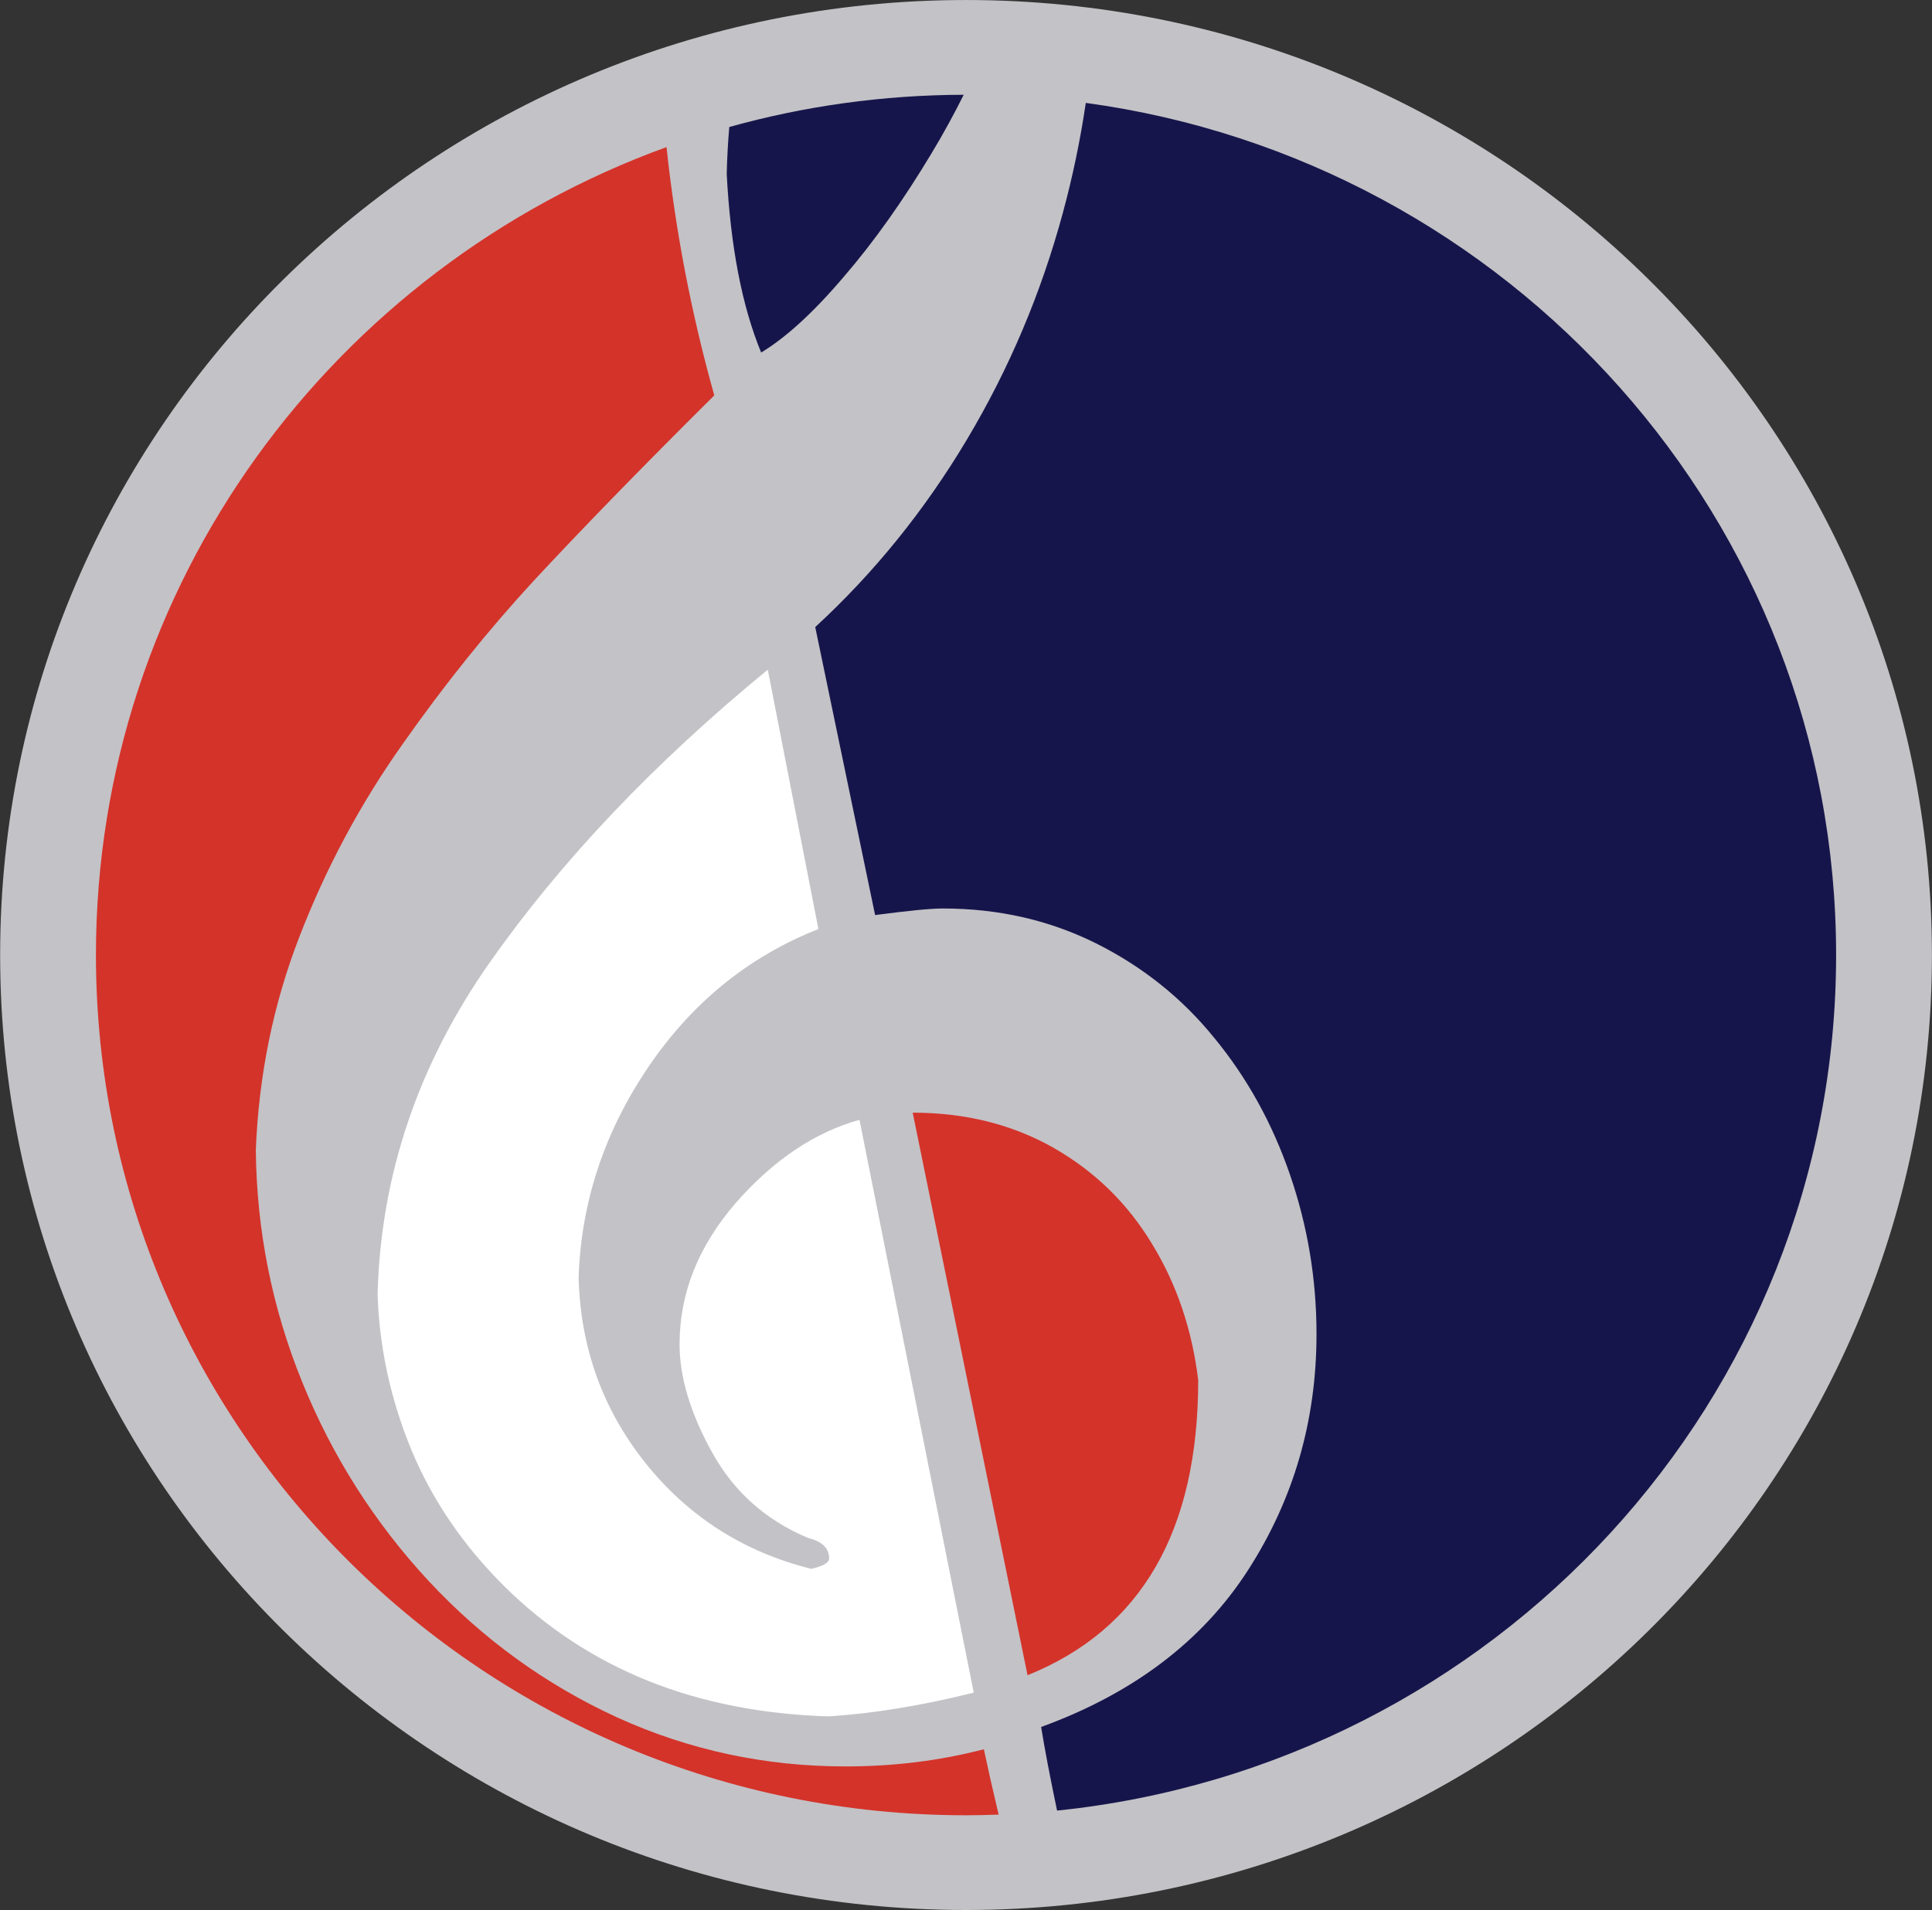 <svg version="1.1" id="Laag_1" xmlns="http://www.w3.org/2000/svg" xmlns:xlink="http://www.w3.org/1999/xlink" x="0px" y="0px" enable-background="new 0 0 400 400" xml:space="preserve" viewBox="15.13 18.72 370.23 366.12">
<rect x="15.13" y="18.72" width="370.23" height="366.12" fill="#333333" stroke="none"/>
<g id="Laag_x0020_1">
	<polygon fill="none" points="0,1.002 400,1.002 400,400 0,400  "/>
	<path fill="#C3C2C6" d="M200.251,18.723c102.208,0,185.095,81.966,185.095,183.042c0,101.072-82.888,183.039-185.095,183.039   c-102.208,0-185.095-81.967-185.095-183.039C15.156,100.689,98.043,18.723,200.251,18.723L200.251,18.723z"/>
	<path fill="#D4332A" d="M190.032,231.982l22.006,107.819c21.783-8.771,32.704-27.629,32.704-56.57   c-1.165-9.538-4.046-18.252-8.813-26.035c-4.713-7.839-11.03-13.977-18.9-18.473C209.1,234.229,200.121,231.982,190.032,231.982   L190.032,231.982z"/>
	<path fill="#D4332A" d="M206.496,366.519c-2.073,0.077-4.152,0.128-6.245,0.128c-92.07,0-166.736-73.836-166.736-164.882   c0-71.106,45.539-131.713,109.341-154.852c1.707,16.046,4.757,31.911,9.151,47.594c-14.467,14.361-25.997,26.255-34.643,35.575   c-8.646,9.374-17.016,19.786-25.11,31.297c-8.147,11.512-14.688,23.791-19.732,36.835c-5.044,12.991-7.816,26.696-8.37,40.947   c0.165,15.402,3.103,30.202,8.867,44.398c5.766,14.253,13.859,26.971,24.224,38.15c10.421,11.183,22.449,19.899,36.195,26.202   c13.747,6.25,28.324,9.374,43.733,9.374c9.258,0,18.07-1.097,26.497-3.289C204.37,357.338,205.308,361.513,206.496,366.519   L206.496,366.519z"/>
	<path fill="#16154B" d="M154.883,43.062c14.289-3.989,29.354-6.137,44.922-6.178c-1.86,3.741-3.899,7.454-6.114,11.141   c-5.431,9.044-11.031,16.991-16.905,23.789c-5.82,6.853-11.142,11.676-15.798,14.473c-3.657-8.882-5.875-20.282-6.595-34.205   C154.46,49.075,154.625,46.068,154.883,43.062z"/>
	<path fill="#16154B" d="M223.2,38.442c81.212,11.063,143.785,79.975,143.785,163.323c0,85.218-65.414,155.354-149.287,163.984   c-1.361-6.479-2.374-11.821-3.055-16.026c17.627-6.413,30.874-16.444,39.633-30.039c8.757-13.594,13.136-28.667,13.136-45.275   c0-10.58-1.718-20.775-5.099-30.587c-3.382-9.813-8.205-18.528-14.469-26.146c-6.207-7.675-13.801-13.704-22.67-18.143   c-8.925-4.441-18.681-6.688-29.378-6.688c-2.383,0-6.707,0.438-12.97,1.261l-11.473-55.199   c11.196-10.305,20.897-22.254,29.045-35.903c8.147-13.65,14.245-28.121,18.402-43.469C220.694,52.542,222.162,45.514,223.2,38.442z   "/>
	<path fill="#FFFFFF" d="M179.833,233.353c-8.646,2.411-16.518,7.728-23.725,15.95c-7.15,8.276-10.752,17.267-10.752,27.077   c0,6.25,2.05,13.157,6.208,20.666c4.158,7.565,10.311,13.045,18.404,16.444c2.716,0.656,4.045,1.974,4.045,3.946   c0,0.769-1.109,1.48-3.436,1.974c-12.972-3.234-23.558-10.032-31.761-20.281c-8.205-10.306-12.473-22.145-12.806-35.629   c0.499-14.417,4.934-27.792,13.303-40.18c8.37-12.389,19.29-21.268,32.649-26.529l-9.701-49.717   c-21.839,17.923-39.631,36.67-53.324,56.185c-13.69,19.515-20.841,40.673-21.45,63.529c0.333,10.196,2.495,20.117,6.428,29.711   c3.991,9.646,9.923,18.361,17.85,26.255c16.075,15.895,36.806,24.172,62.137,24.939c8.646-0.547,17.904-2.083,27.826-4.549   L179.833,233.353L179.833,233.353z"/>
</g>
</svg>